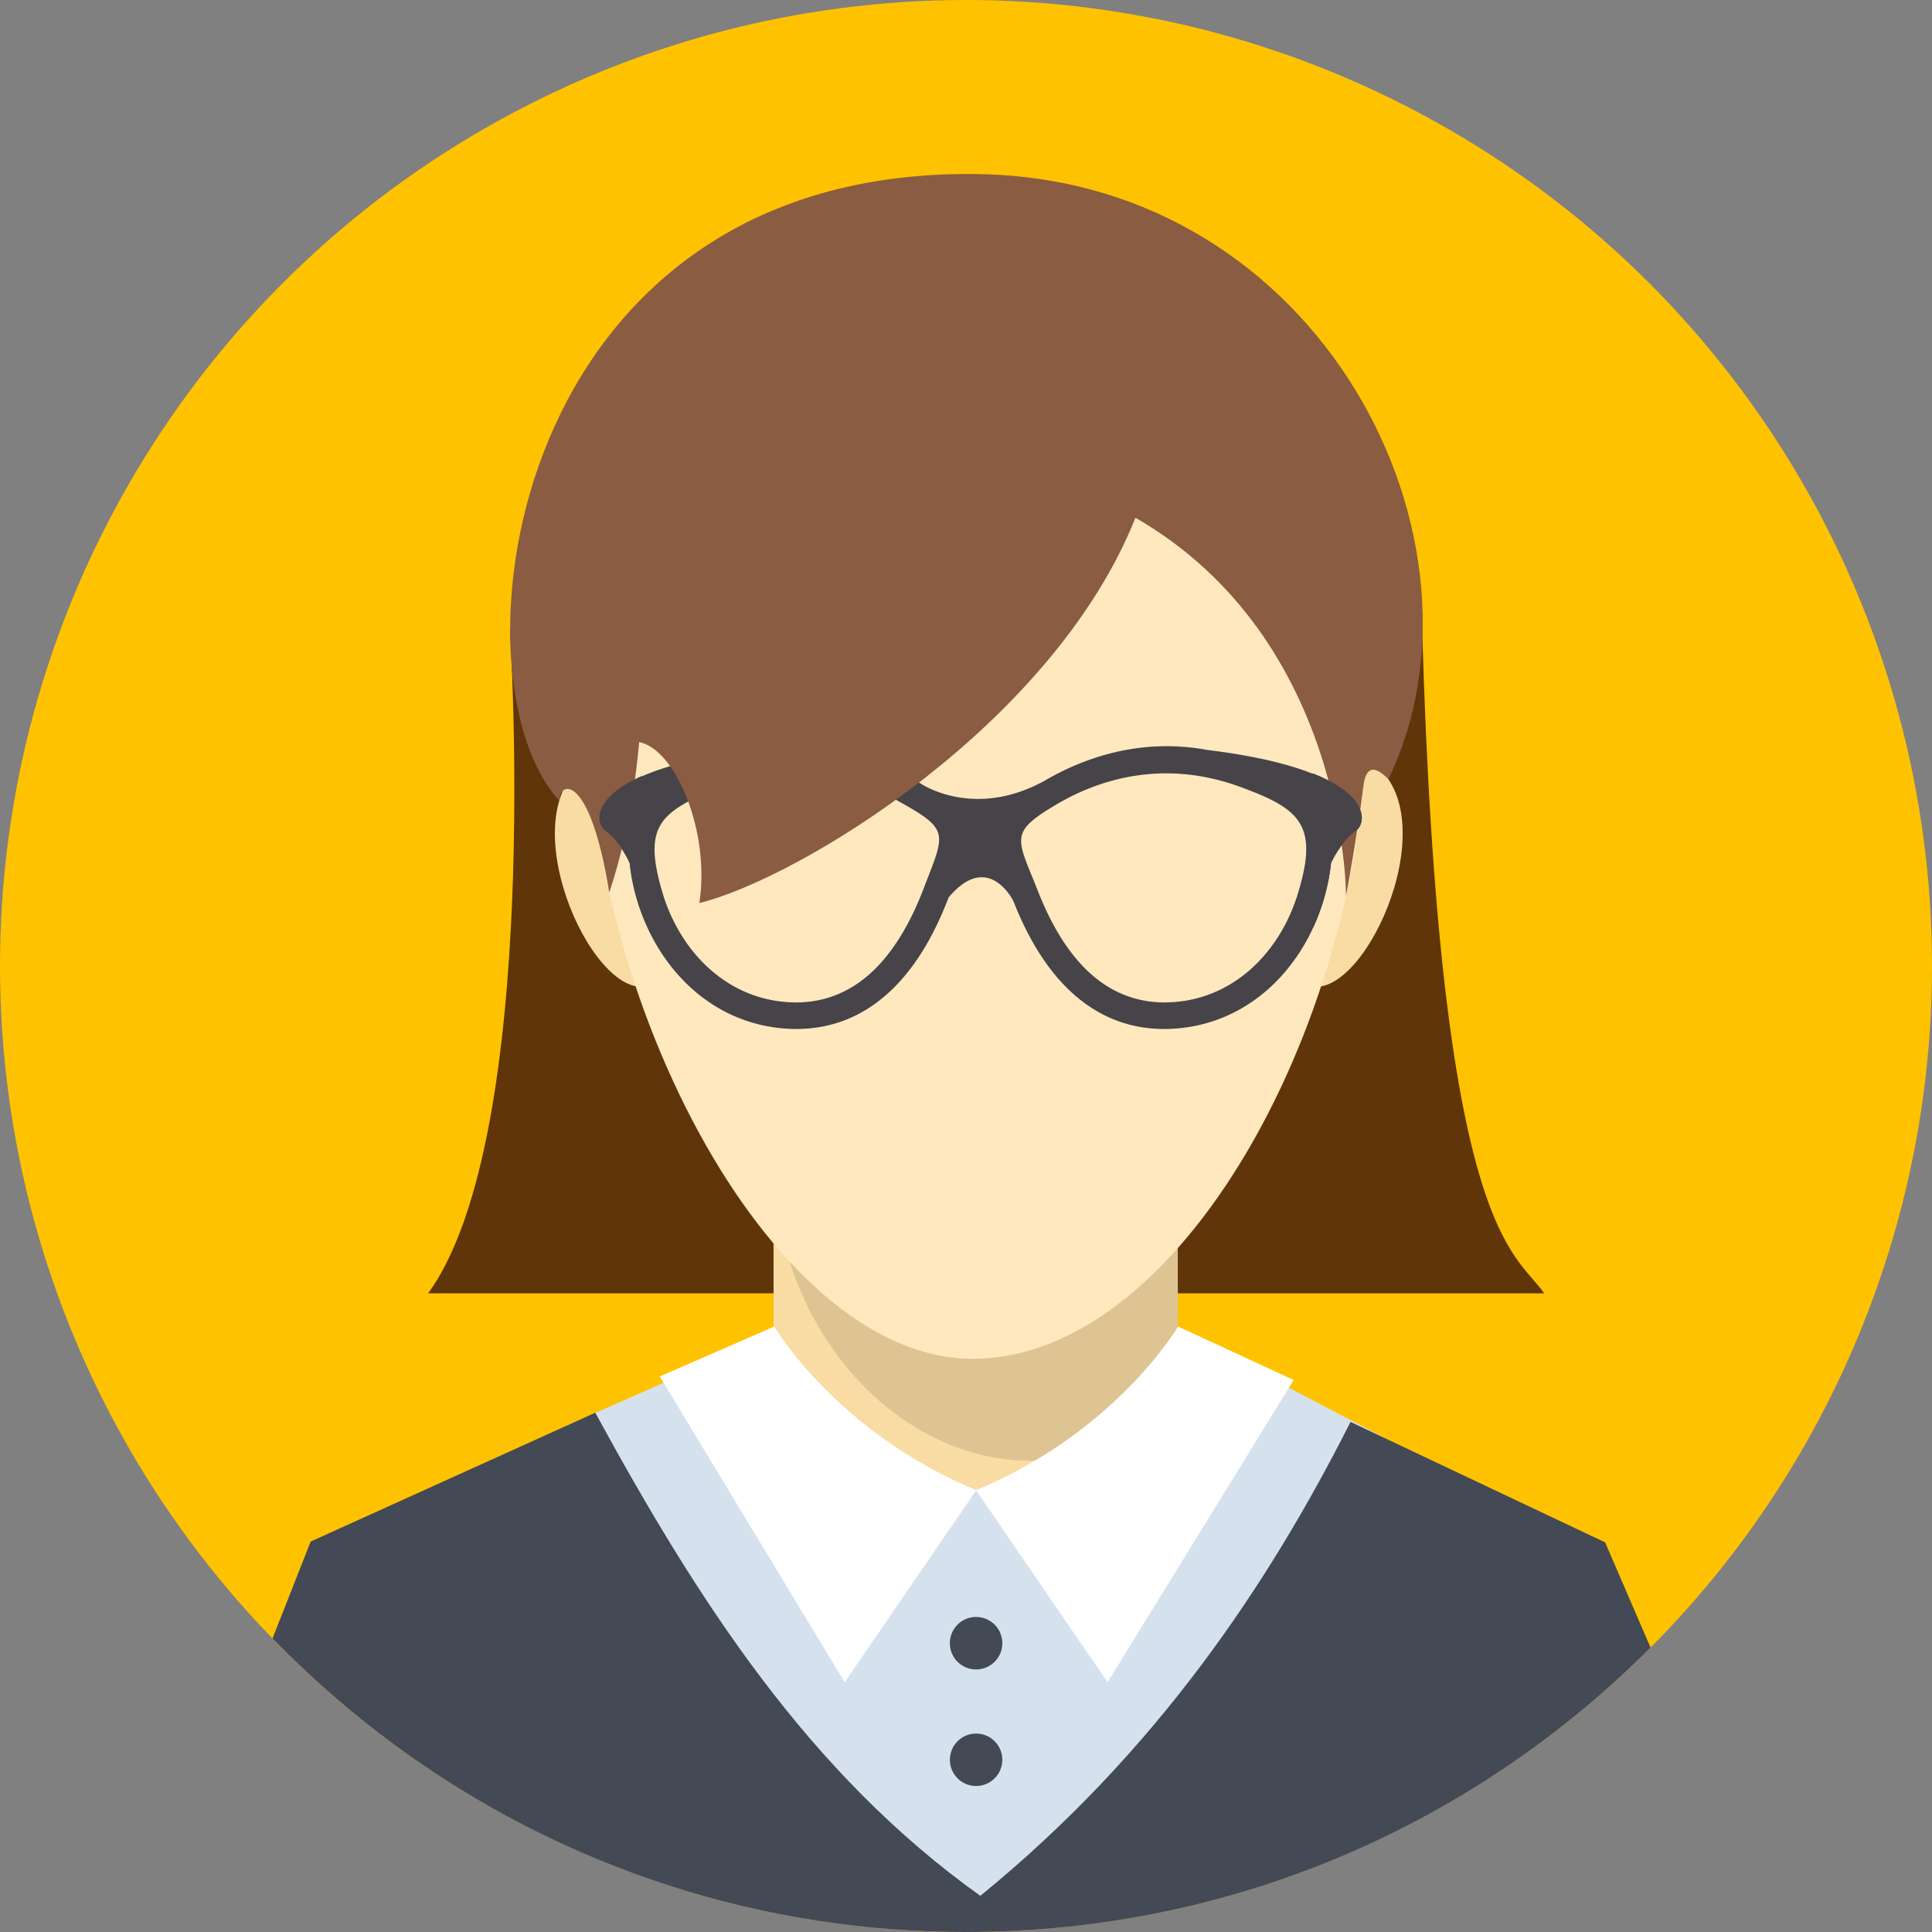 <svg version="1.1" id="Layer_1" xmlns="http://www.w3.org/2000/svg" x="0" y="0" width="300" height="300" viewBox="0 0 300 300" xml:space="preserve"><rect x="0" y="0" width="300" height="300" fill="#808080" stroke="none"/><g fill-rule="evenodd" clip-rule="evenodd"><path fill="#FFE8BE" d="M151.112 40.931c103.307 0 63.045 171.193 0 171.193-59.545 0-103.308-171.193 0-171.193z"/><circle fill="#FFC200" cx="150" cy="150" r="150"/><path fill="#60350A" d="M220.813 97.021l-141.621.854s5.089 78.386-12.709 102.961h173.305c-4.469-6.556-16.278-8.666-18.975-103.815z"/><path fill="#D5E1ED" d="M88.033 221.354l34.981-15.474 56.069-1.455 36.022 18.919-26.009 54.442-36.955 19.844-38.229-21.115z"/><path fill="#F9DCA4" d="M120.115 187.766l62.773.408v43.438l-62.773-.408z"/><path opacity=".11" d="M182.9 188.245v17.374c0 1.441.092 3.669-.199 5.954-.27 2.119-.754 4.129-1.519 6.443-21.208 20.214-55.233 3.783-60.633-30.748l62.351.977z"/><path fill="#434955" d="M256.296 255.832C229.133 283.109 191.54 300 150 300c-42.253 0-80.42-17.479-107.683-45.59l5.928-15.042 44.188-20.005c15.836 29.027 33.059 55.939 59.793 75.02 27.443-22.356 44.884-48.634 57.482-73.588l39.534 18.702 7.054 16.335z"/><path fill="#F9DCA4" d="M92.771 117.392c-14.367 6.267-2.15 35.977 6.888 35.844-3.605-11.312-6.21-23.988-6.888-35.844zM211.199 117.387c14.367 6.271 2.15 35.976-6.886 35.844 3.603-11.307 6.208-23.983 6.886-35.844z"/><path fill="#FFE8BE" d="M151.041 42.068c42.338 0 60.083 30.098 61.17 64.885 1.489 47.624-27.547 104.037-61.17 104.037-31.838 0-61.675-58.347-59.867-106.455 1.268-33.748 18.514-62.467 59.867-62.467z"/><path fill="#464449" d="M162.131 121.274c5.848-3.432 14.724-6.789 25.353-4.821l.024.005c25.023 3.058 25.407 10.832 22.98 12.624-2.427 1.797-3.814 4.958-3.814 4.958-.536 5.006-2.292 9.979-5.103 14.189-3.809 5.698-9.55 10.021-16.82 11.221-.813.133-1.652.232-2.503.285-6.262.384-12.451-1.631-17.723-7.547-2.681-3.006-5.113-7.031-7.173-12.283l.005.019s-3.873-7.945-10.062-.555l.002-.005c-2.105 5.518-4.61 9.718-7.381 12.824-5.272 5.911-11.46 7.931-17.723 7.547a25.006 25.006 0 01-2.505-.285c-7.27-1.199-13.011-5.527-16.817-11.221-2.809-4.21-4.567-9.178-5.103-14.184v.005s-1.311-3.171-3.738-4.968c-2.427-1.792-2.062-9.581 22.957-12.634l.007-.005c10.688-1.967 19.602 1.451 25.44 4.907l-.007-.009.014.014c.36.213.707.422 1.043.635 2.574 1.398 9.628 4.195 18.652-.716h-.005zm-22.676 3.101c-6.677-3.698-17.313-6.936-29.89-1.228-7.338 3.328-9.576 5.674-6.731 15.35a27.268 27.268 0 003.456 7.442c3.212 4.802 8.017 8.448 14.061 9.448a21.3 21.3 0 002.085.232c5.065.313 10.091-1.342 14.402-6.172 2.453-2.754 4.693-6.519 6.596-11.505 3.297-8.637 4.189-9.045-3.979-13.567zm53.139-2.181c-12.228-4.494-22.371-.943-28.576 2.735-7.464 4.423-6.106 5.163-2.804 13.544 1.858 4.727 4.025 8.32 6.391 10.975 4.312 4.831 9.336 6.485 14.402 6.172a21.711 21.711 0 002.083-.232c6.044-1 10.849-4.641 14.063-9.448a27.29 27.29 0 003.321-6.992c3.406-10.923.369-13.36-8.88-16.754z"/><path fill="#8A5C42" d="M86.848 124.308c0-3.095 4.773-4.3 7.755 14.289 3.769-11.155 4.639-23.367 4.639-23.367 5.642 1.09 11.06 13.829 9.354 24.993 15.369-3.774 54.87-27.609 67.715-59.827 32.874 18.939 32.696 58.712 32.696 58.712s1.737-9.225 2.707-17.071c.322-2.612 1.42-3.556 3.875-1.034 17.777-36.815-10.252-93.096-63.662-93.968-73.337-1.199-82.672 78.221-65.079 97.273z"/><path fill="#FFF" d="M120.22 205.979s9.588 16.388 31.375 25.415l-20.432 29.828-28.718-47.482 17.775-7.761z"/><path fill="#FFF" d="M182.926 205.979s-9.59 16.388-31.375 25.415l20.432 29.828 28.898-46.937-17.955-8.306z"/><path fill="#434955" d="M151.569 251.082a4.074 4.074 0 11-.005 8.149 4.074 4.074 0 01.005-8.149z"/><circle fill="#434955" cx="151.569" cy="273.258" r="4.072"/><path fill="#464449" d="M203.87 120.084c8.661 3.456 8.343 7.67 6.637 8.936-2.427 1.792-3.814 4.958-3.814 4.958a32.145 32.145 0 01-2.823 10.126v-24.02zM99.652 141.825a32.029 32.029 0 01-1.865-7.841s-1.309-3.171-3.738-4.963c-1.635-1.209-2.003-5.144 5.604-8.519v21.323z"/></g></svg>